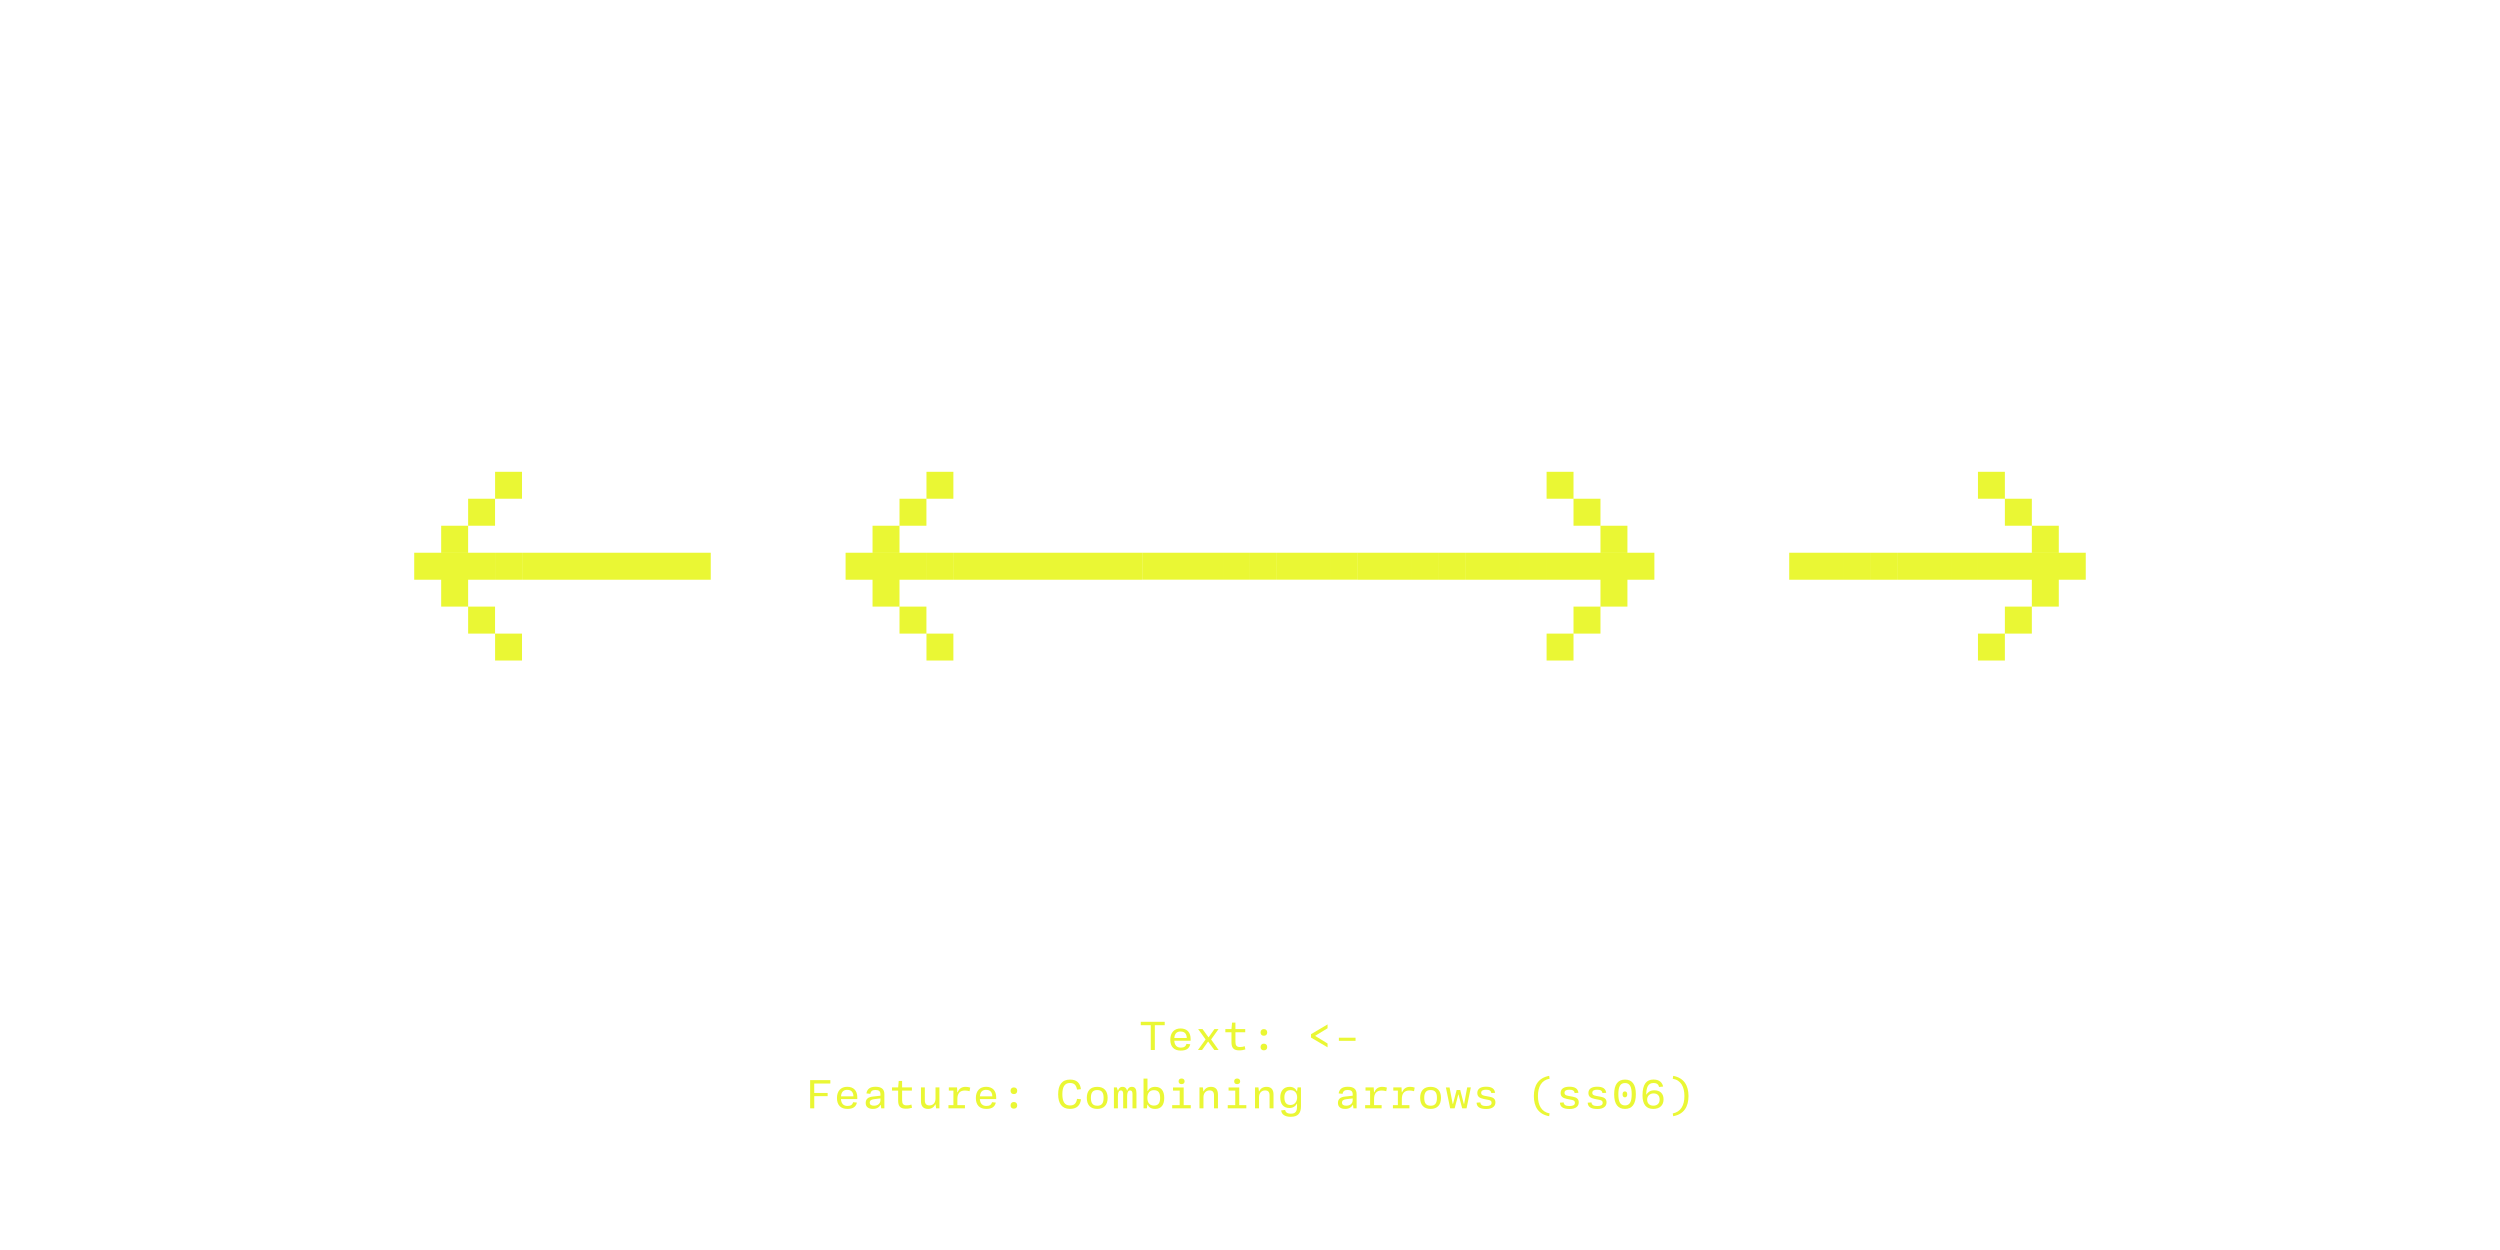 <?xml version='1.0' encoding='UTF-8'?>
<svg xmlns="http://www.w3.org/2000/svg" xmlns:xlink="http://www.w3.org/1999/xlink" width="600px" height="300px" viewBox="0 0 600 300" x="0px" y="0px" enable-background="new 0 0 600 300"><defs><symbol overflow="visible" id="37f366f0a"><path d="M25.88-6.47H32.34v-.97-2.26-2.25-.99h-6.46V-6.47zm0 0H32.34v-.97-2.26-2.25-.99h-6.46V-6.47zm0 0H32.34v-.97-2.26-2.25-.99h-6.46V-6.47zm0 0H32.34v-.97-2.26-2.25-.99h-6.46V-6.47zm-6.47-6.47H25.87v-.97-2.26-2.25-.99h-6.46V-12.94zm0 0H25.87v-.97-2.26-2.25-.99h-6.46V-12.94zm0 0H25.87v-.97-2.26-2.25-.99h-6.46V-12.94zm0 0H25.87v-.97-2.26-2.25-.99h-6.46V-12.94zm-6.47-6.47h6.47v-.96-2.27-2.25-.98h-6.47v6.46zm0 0h6.47v-.96-2.27-2.25-.98h-6.47v6.46zm0 0h6.47v-.96-2.27-2.25-.98h-6.47v6.46zm0 0h6.47v-.96-2.27-2.25-.98h-6.47v6.46zm-6.47-6.46h6.47v-.97-2.27-2.25-.98H6.47v6.46zm0 0h6.47v-.97-2.27-2.25-.98H6.47v6.46zm0 0h6.47v-.97-2.27-2.25-.98H6.47v6.46zm0 0h6.47v-.97-2.27-2.25-.98H6.47v6.46zm6.47 0h6.47v-.97-2.27-2.25-.98h-6.47v6.46zm0 0h6.47v-.97-2.27-2.25-.98h-6.47v6.46zm0 0h6.47v-.97-2.27-2.25-.98h-6.47v6.46zm0 0h6.47v-.97-2.27-2.25-.98h-6.47v6.46zm6.47 0H25.87v-.97-2.27-2.25-.98h-6.46v6.46zm0 0H25.87v-.97-2.27-2.25-.98h-6.46v6.46zm0 0H25.87v-.97-2.27-2.25-.98h-6.46v6.46zm0 0H25.87v-.97-2.27-2.25-.98h-6.46v6.46zm6.46 0H32.34v-.97-2.27-2.25-.98h-6.46v6.46zm0 0H32.34v-.97-2.27-2.25-.98h-6.46v6.46zm0 0H32.34v-.97-2.27-2.25-.98h-6.46v6.46zm0 0H32.34v-.97-2.27-2.25-.98h-6.46v6.46zm6.49 0h6.47v-.97-2.27-2.25-.98h-6.47v6.46zm0 0h6.47v-.97-2.27-2.25-.98h-6.47v6.46zm0 0h6.47v-.97-2.27-2.25-.98h-6.47v6.46zm0 0h6.47v-.97-2.27-2.25-.98h-6.47v6.46zm6.47 0h6.47v-.97-2.27-2.25-.98h-6.47v6.46zm0 0h6.47v-.97-2.27-2.25-.98h-6.47v6.46zm0 0h6.47v-.97-2.27-2.25-.98h-6.47v6.46zm0 0h6.47v-.97-2.27-2.25-.98h-6.47v6.46zm6.47 0h6.47v-.97-2.27-2.25-.98H45.3v6.46zm0 0h6.47v-.97-2.27-2.25-.98H45.3v6.46zm0 0h6.47v-.97-2.27-2.25-.98H45.3v6.46zm0 0h6.47v-.97-2.27-2.25-.98H45.3v6.46zm6.47 0H58.23v-.97-2.27-2.25-.98h-6.46v6.46zm0 0H58.23v-.97-2.27-2.25-.98h-6.46v6.46zm0 0H58.23v-.97-2.27-2.25-.98h-6.46v6.46zm0 0H58.23v-.97-2.27-2.25-.98h-6.46v6.46zm6.46 0H64.7v-.97-2.27-2.25-.98h-6.47v6.46zm0 0H64.7v-.97-2.27-2.25-.98h-6.47v6.46zm0 0H64.7v-.97-2.27-2.25-.98h-6.47v6.46zm0 0H64.7v-.97-2.27-2.25-.98h-6.47v6.46zm6.47 0H71.17v-.97-2.27-2.25-.98H64.7v6.46zm0 0H71.17v-.97-2.27-2.25-.98H64.7v6.46zm0 0H71.17v-.97-2.27-2.25-.98H64.7v6.46zm0 0H71.17v-.97-2.27-2.25-.98H64.7v6.46zm6.47 0H77.64v-.97-2.27-2.25-.98h-6.47v6.46zm0 0H77.64v-.97-2.27-2.25-.98h-6.47v6.46zm0 0H77.64v-.97-2.27-2.25-.98h-6.47v6.46zm0 0H77.64v-.97-2.27-2.25-.98h-6.47v6.46zm-58.23-6.49h6.47v-.97-2.26-2.25-.99h-6.47V-32.36zm0 0h6.47v-.97-2.26-2.25-.99h-6.47V-32.36zm0 0h6.47v-.97-2.26-2.25-.99h-6.47V-32.36zm0 0h6.47v-.97-2.26-2.25-.99h-6.47V-32.36zm6.47-6.47H25.87v-.97-2.26-2.25-.99h-6.46V-38.83zm0 0H25.87v-.97-2.26-2.25-.99h-6.46V-38.83zm0 0H25.87v-.97-2.26-2.25-.99h-6.46V-38.83zm0 0H25.87v-.97-2.26-2.25-.99h-6.46V-38.83zm6.46-6.47H32.34v-.97-2.26-2.25-.99h-6.46V-45.3zm0 0H32.34v-.97-2.26-2.25-.99h-6.46V-45.3zm0 0H32.34v-.97-2.26-2.25-.99h-6.46V-45.3zm0 0H32.34v-.97-2.26-2.25-.99h-6.46V-45.3zm0 0"/></symbol><symbol overflow="visible" id="37f366f0b"><path d="M0-25.88h6.47v-.96-2.27-2.25-.98H0v6.46zm0 0h6.47v-.96-2.27-2.25-.98H0v6.46zm0 0h6.47v-.96-2.27-2.25-.98H0v6.46zm0 0h6.47v-.96-2.27-2.25-.98H0v6.46zm6.47 0h6.47v-.96-2.27-2.25-.98H6.47v6.46zm0 0h6.47v-.96-2.27-2.25-.98H6.47v6.46zm0 0h6.47v-.96-2.27-2.25-.98H6.47v6.46zm0 0h6.47v-.96-2.27-2.25-.98H6.47v6.46zm6.47 0h6.47v-.96-2.27-2.25-.98h-6.47v6.46zm0 0h6.47v-.96-2.27-2.25-.98h-6.47v6.46zm0 0h6.47v-.96-2.27-2.25-.98h-6.47v6.46zm0 0h6.47v-.96-2.27-2.25-.98h-6.47v6.46zm6.47 0H25.87v-.96-2.27-2.25-.98h-6.46v6.46zm0 0H25.87v-.96-2.27-2.25-.98h-6.46v6.46zm0 0H25.87v-.96-2.27-2.25-.98h-6.46v6.46zm0 0H25.87v-.96-2.27-2.25-.98h-6.46v6.46zm6.46 0H32.34v-.96-2.27-2.25-.98h-6.46v6.46zm0 0H32.34v-.96-2.27-2.25-.98h-6.46v6.46zm0 0H32.34v-.96-2.27-2.25-.98h-6.46v6.46zm0 0H32.34v-.96-2.27-2.25-.98h-6.46v6.46zm6.49 0h6.47v-.96-2.27-2.25-.98h-6.47v6.46zm0 0h6.47v-.96-2.27-2.25-.98h-6.47v6.46zm0 0h6.47v-.96-2.27-2.25-.98h-6.47v6.46zm0 0h6.47v-.96-2.27-2.25-.98h-6.47v6.46zm6.47 0h6.47v-.96-2.27-2.25-.98h-6.47v6.46zm0 0h6.47v-.96-2.27-2.25-.98h-6.47v6.46zm0 0h6.47v-.96-2.27-2.25-.98h-6.47v6.46zm0 0h6.47v-.96-2.27-2.25-.98h-6.47v6.46zm6.47 0h6.47v-.96-2.27-2.25-.98H45.3v6.46zm0 0h6.47v-.96-2.27-2.25-.98H45.3v6.46zm0 0h6.47v-.96-2.27-2.25-.98H45.3v6.46zm0 0h6.47v-.96-2.27-2.25-.98H45.3v6.46zm0 0"/></symbol><symbol overflow="visible" id="37f366f0c"><path d="M51.77-6.47H58.23v-.97-2.26-2.25-.99h-6.46V-6.47zm0 0H58.23v-.97-2.26-2.25-.99h-6.46V-6.47zm0 0H58.23v-.97-2.26-2.25-.99h-6.46V-6.47zm0 0H58.23v-.97-2.26-2.25-.99h-6.46V-6.47zm6.46-6.47H64.7v-.97-2.26-2.25-.99h-6.47V-12.94zm0 0H64.7v-.97-2.26-2.25-.99h-6.47V-12.94zm0 0H64.7v-.97-2.26-2.25-.99h-6.47V-12.94zm0 0H64.7v-.97-2.26-2.25-.99h-6.47V-12.94zm6.47-6.47H71.17v-.96-2.27-2.25-.98H64.7v6.46zm0 0H71.17v-.96-2.27-2.25-.98H64.7v6.46zm0 0H71.17v-.96-2.27-2.25-.98H64.7v6.46zm0 0H71.17v-.96-2.27-2.25-.98H64.7v6.46zM6.47-25.87h6.47v-.97-2.27-2.25-.98H6.47v6.46zm0 0h6.47v-.97-2.27-2.25-.98H6.47v6.46zm0 0h6.47v-.97-2.27-2.25-.98H6.47v6.46zm0 0h6.47v-.97-2.27-2.25-.98H6.47v6.46zm6.47 0h6.47v-.97-2.27-2.25-.98h-6.47v6.46zm0 0h6.47v-.97-2.27-2.25-.98h-6.47v6.46zm0 0h6.47v-.97-2.27-2.25-.98h-6.47v6.46zm0 0h6.47v-.97-2.27-2.25-.98h-6.47v6.46zm6.47 0H25.87v-.97-2.27-2.25-.98h-6.46v6.46zm0 0H25.87v-.97-2.27-2.25-.98h-6.46v6.46zm0 0H25.87v-.97-2.27-2.25-.98h-6.46v6.46zm0 0H25.87v-.97-2.27-2.25-.98h-6.46v6.46zm6.46 0H32.34v-.97-2.27-2.25-.98h-6.46v6.46zm0 0H32.34v-.97-2.27-2.25-.98h-6.46v6.46zm0 0H32.34v-.97-2.27-2.25-.98h-6.46v6.46zm0 0H32.34v-.97-2.27-2.25-.98h-6.46v6.46zm6.49 0h6.47v-.97-2.27-2.25-.98h-6.47v6.46zm0 0h6.47v-.97-2.27-2.25-.98h-6.47v6.46zm0 0h6.47v-.97-2.27-2.25-.98h-6.47v6.46zm0 0h6.47v-.97-2.27-2.25-.98h-6.47v6.46zm6.47 0h6.47v-.97-2.27-2.25-.98h-6.47v6.46zm0 0h6.47v-.97-2.27-2.25-.98h-6.47v6.46zm0 0h6.47v-.97-2.27-2.25-.98h-6.47v6.46zm0 0h6.47v-.97-2.27-2.25-.98h-6.47v6.46zm6.47 0h6.47v-.97-2.27-2.25-.98H45.3v6.46zm0 0h6.47v-.97-2.27-2.25-.98H45.3v6.46zm0 0h6.47v-.97-2.27-2.25-.98H45.3v6.46zm0 0h6.47v-.97-2.27-2.25-.98H45.3v6.46zm6.47 0H58.23v-.97-2.27-2.25-.98h-6.46v6.46zm0 0H58.23v-.97-2.27-2.25-.98h-6.46v6.46zm0 0H58.23v-.97-2.27-2.25-.98h-6.46v6.46zm0 0H58.23v-.97-2.27-2.25-.98h-6.46v6.46zm6.46 0H64.7v-.97-2.27-2.25-.98h-6.47v6.46zm0 0H64.7v-.97-2.27-2.25-.98h-6.47v6.46zm0 0H64.7v-.97-2.27-2.25-.98h-6.47v6.46zm0 0H64.7v-.97-2.27-2.25-.98h-6.47v6.46zm6.47 0H71.17v-.97-2.27-2.25-.98H64.7v6.46zm0 0H71.17v-.97-2.27-2.25-.98H64.7v6.46zm0 0H71.17v-.97-2.27-2.25-.98H64.7v6.46zm0 0H71.17v-.97-2.27-2.25-.98H64.7v6.46zm6.47 0H77.64v-.97-2.27-2.25-.98h-6.47v6.46zm0 0H77.64v-.97-2.27-2.25-.98h-6.47v6.46zm0 0H77.64v-.97-2.27-2.25-.98h-6.47v6.46zm0 0H77.64v-.97-2.27-2.25-.98h-6.47v6.46zm-6.47-6.49H71.17v-.97-2.26-2.25-.99H64.7V-32.36zm0 0H71.17v-.97-2.26-2.25-.99H64.7V-32.36zm0 0H71.17v-.97-2.26-2.25-.99H64.7V-32.36zm0 0H71.17v-.97-2.26-2.25-.99H64.7V-32.36zm-6.47-6.47H64.7v-.97-2.26-2.25-.99h-6.47V-38.83zm0 0H64.7v-.97-2.26-2.25-.99h-6.47V-38.83zm0 0H64.7v-.97-2.26-2.25-.99h-6.47V-38.83zm0 0H64.7v-.97-2.26-2.25-.99h-6.47V-38.83zm-6.46-6.47H58.23v-.97-2.26-2.25-.99h-6.46V-45.3zm0 0H58.23v-.97-2.26-2.25-.99h-6.46V-45.3zm0 0H58.23v-.97-2.26-2.25-.99h-6.46V-45.3zm0 0H58.23v-.97-2.26-2.25-.99h-6.46V-45.3zm0 0"/></symbol><symbol overflow="visible" id="37f366f0d"><path d="M3.83 0v-5.95H6.2v-.82H.45v.82h2.4V0zm0 0"/></symbol><symbol overflow="visible" id="37f366f0e"><path d="M5.75-2.23v-.43c0-1.6-.9-2.51-2.42-2.51S.87-4.16.87-2.48c0 1.71.91 2.62 2.5 2.62 1.43 0 2.07-.56 2.29-1.52l-.9-.09c-.18.61-.59.9-1.35.9-.94 0-1.52-.54-1.58-1.66zm-2.4-2.2c.93 0 1.43.5 1.48 1.55H1.84c.08-1.07.6-1.56 1.5-1.56zm0 0"/></symbol><symbol overflow="visible" id="37f366f0f"><path d="M1.83 0l1.42-2h.06l1.46 2H5.8L4-2.53l1.78-2.49H4.8L3.42-3.08h-.08l-1.4-1.94H.89l1.78 2.49L.84 0zm0 0"/></symbol><symbol overflow="visible" id="37f366f0g"><path d="M5.52-4.25v-.77H3.17v-1.56h-.81l-.14 1.56H.75v.77h1.47v2.4c0 1.3.48 1.94 1.84 1.94C4.6.1 5.14 0 5.55-.14L5.4-.91c-.32.13-.72.2-1.13.2-.8 0-1.1-.37-1.1-1.23v-2.31zm0 0"/></symbol><symbol overflow="visible" id="37f366f0h"><path d="M3.33-3.42c.47 0 .8-.27.8-.8 0-.51-.33-.8-.8-.8-.47 0-.8.29-.8.8 0 .53.33.8.8.8zm0 3.5c.47 0 .8-.27.8-.78 0-.53-.33-.82-.8-.82-.47 0-.8.29-.8.82 0 .51.33.78.8.78zm0 0"/></symbol><symbol overflow="visible" id="37f366f0j"><path d="M5.28-1.56l-2.94-1.8v-.06l2.94-1.8v-.92L1.31-3.8v.82L5.28-.64zm0 0"/></symbol><symbol overflow="visible" id="37f366f0k"><path d="M5.33-2.2v-.75h-4v.75zm0 0"/></symbol><symbol overflow="visible" id="37f366f0l"><path d="M5.95-6.77H1.1V0h.99v-2.92H5.3v-.77H2.08v-2.26h3.87zm0 0"/></symbol><symbol overflow="visible" id="37f366f0m"><path d="M2.83.14c.94 0 1.5-.39 1.81-.95h.08l.1.81h.76v-3.38c0-1.23-.69-1.8-2.13-1.8-1.43 0-2.03.65-2.18 1.6l.93.1c.11-.6.44-.93 1.22-.93.85 0 1.22.32 1.22 1.04v.34l-1.81.2C1.6-2.7 1.1-2.17 1.1-1.28c0 .92.64 1.42 1.72 1.42zm.25-.77c-.67 0-1.02-.28-1.02-.74 0-.44.28-.72 1-.82l1.58-.19v.41c0 .8-.6 1.34-1.56 1.34zm0 0"/></symbol><symbol overflow="visible" id="37f366f0n"><path d="M2.73.14c.9 0 1.43-.45 1.74-1.08h.06l.13.94h.8v-5.02h-.94v2.7c0 .98-.57 1.62-1.46 1.62-.75 0-1.1-.4-1.1-1.22v-3.1h-.93v3.32c0 1.17.55 1.84 1.7 1.84zm0 0"/></symbol><symbol overflow="visible" id="37f366f0o"><path d="M5.08-5.16c-.94 0-1.58.43-1.9 1.3h-.09l-.07-1.16H1.05v.77h1.1v3.48H.96V0h3.96v-.77H3.1v-1.46c0-1.36.6-2.05 1.83-2.05.4 0 .76.08 1.1.17l.15-.87c-.33-.11-.7-.18-1.11-.18zm0 0"/></symbol><symbol overflow="visible" id="37f366f0p"><path d="M3.42.14C5.1.14 5.9-.69 6.11-2.17l-.95-.1C4.96-1.19 4.5-.69 3.44-.69c-1.27 0-1.81-.94-1.81-2.69s.54-2.7 1.8-2.7c1.09 0 1.5.49 1.73 1.58l.93-.1c-.21-1.46-.95-2.3-2.62-2.3C1.53-6.9.62-5.6.62-3.38c0 2.2.91 3.51 2.8 3.51zm0 0"/></symbol><symbol overflow="visible" id="37f366f0q"><path d="M3.33.14c1.62 0 2.5-.95 2.5-2.66 0-1.68-.88-2.64-2.5-2.64-1.63 0-2.5.96-2.5 2.64 0 1.7.87 2.66 2.5 2.66zm0-.77c-1.06 0-1.52-.6-1.52-1.89 0-1.28.46-1.87 1.52-1.87 1.08 0 1.53.6 1.53 1.87 0 1.29-.45 1.9-1.53 1.9zm0 0"/></symbol><symbol overflow="visible" id="37f366f0r"><path d="M1.63 0v-2.9c0-.8.15-1.4.71-1.4.41 0 .55.3.55.88V0h.95v-2.9c0-.8.18-1.4.72-1.4.4 0 .57.3.57.88V0h.95v-3.63c0-.92-.28-1.53-1.11-1.53-.63 0-.95.41-1.1.9h-.06c-.1-.52-.44-.9-1.08-.9-.6 0-.93.41-1.06.9H1.6l-.23-.76H.67V0zm0 0"/></symbol><symbol overflow="visible" id="37f366f0s"><path d="M3.9.14c1.48 0 2.18-.98 2.18-2.64 0-1.67-.7-2.66-2.17-2.66-.91 0-1.49.41-1.79 1h-.06v-2.98h-.95V0h.81l.11-.9h.06c.29.63.82 1.04 1.82 1.04zm-.32-.8c-1.08 0-1.55-.8-1.55-1.84 0-1.06.47-1.86 1.55-1.86 1.1 0 1.51.61 1.51 1.86S4.64-.66 3.58-.66zm0 0"/></symbol><symbol overflow="visible" id="37f366f0t"><path d="M3.58-5.81c.42 0 .72-.22.72-.67 0-.44-.3-.68-.72-.68-.44 0-.72.24-.72.68 0 .45.28.67.72.67zm.5.8H1.52v.76h1.6v3.48h-1.8V0h4.46v-.77h-1.7zm0 0"/></symbol><symbol overflow="visible" id="37f366f0u"><path d="M2.16 0v-2.67c0-.99.59-1.63 1.46-1.63.74 0 1.07.38 1.07 1.22V0h.95v-3.31c0-1.2-.56-1.85-1.67-1.85-.92 0-1.49.46-1.77 1.08h-.06l-.12-.94H1.2V0zm0 0"/></symbol><symbol overflow="visible" id="37f366f0v"><path d="M3.16 2.03c1.67 0 2.4-.86 2.4-2.51v-4.54h-.81l-.13.91h-.06c-.26-.58-.8-1.05-1.73-1.05-1.42 0-2.24 1-2.24 2.52 0 1.6.75 2.56 2.2 2.56.94 0 1.5-.5 1.77-1.03h.05v.72c0 1.17-.42 1.67-1.45 1.67-.93 0-1.3-.34-1.41-.89L.8.5c.12.96.87 1.54 2.36 1.54zM3.06-.8c-.98 0-1.48-.57-1.48-1.82 0-1.13.5-1.75 1.48-1.75 1.06 0 1.58.76 1.58 1.75 0 .95-.56 1.82-1.58 1.82zm0 0"/></symbol><symbol overflow="visible" id="37f366f0w"><path d="M2.44 0l.87-3.31h.06L4.25 0H5.3l1.03-5.02h-.88l-.73 3.94h-.08L3.77-4.4h-.85l-.87 3.33h-.08l-.75-3.94H.34L1.36 0zm0 0"/></symbol><symbol overflow="visible" id="37f366f0x"><path d="M3.36.16c1.4 0 2.2-.6 2.2-1.57 0-.89-.54-1.22-1.47-1.39L3-3c-.67-.14-.86-.33-.86-.73 0-.5.4-.74 1.17-.74.83 0 1.19.27 1.27.8l.9-.05c-.12-1-.8-1.47-2.17-1.47-1.34 0-2.1.53-2.1 1.5 0 .81.45 1.22 1.52 1.44l1.04.2c.56.11.87.24.87.72 0 .52-.45.78-1.28.78-.95 0-1.36-.28-1.42-.87l-.9.06C1.07-.36 1.8.16 3.35.16zm0 0"/></symbol><symbol overflow="visible" id="37f366f0y"><path d="M1.45-2.95c0 2.56 1.08 4.37 3.67 4.84l.11-.67C3.28.86 2.43-.75 2.43-2.95s.85-3.82 2.8-4.16l-.1-.69c-2.6.49-3.68 2.3-3.68 4.85zm0 0"/></symbol><symbol overflow="visible" id="37f366f0z"><path d="M3.33.14c1.65 0 2.6-1.1 2.6-3.52S4.99-6.9 3.34-6.9C1.67-6.9.72-5.8.72-3.37c0 2.4.95 3.51 2.6 3.51zm0-.84c-1.13 0-1.6-.85-1.6-2.67 0-1.86.47-2.7 1.6-2.7 1.12 0 1.6.84 1.6 2.7 0 1.82-.48 2.67-1.6 2.67zM3.3-2.64c.38 0 .56-.28.56-.72 0-.44-.18-.7-.56-.7-.39 0-.56.26-.56.7 0 .44.17.72.56.72zm0 0"/></symbol><symbol overflow="visible" id="37f366f0A"><path d="M3.42.14c1.58 0 2.49-.86 2.49-2.3 0-1.42-.86-2.17-2.22-2.17-1.03 0-1.58.5-1.9 1.02h-.04c.03-1.63.4-2.77 1.73-2.77.91 0 1.24.44 1.36.96l.97-.11c-.23-.96-.86-1.68-2.33-1.68C1.84-6.9.86-5.86.86-3.1.86-.9 1.78.14 3.42.14zm.02-.78c-.9 0-1.47-.55-1.47-1.47 0-.9.7-1.47 1.53-1.47.92 0 1.47.52 1.47 1.47 0 .97-.6 1.47-1.53 1.47zm0 0"/></symbol><symbol overflow="visible" id="37f366f0B"><path d="M1.45-7.1c1.96.33 2.8 1.94 2.8 4.15 0 2.2-.84 3.8-2.8 4.17l.11.67c2.58-.47 3.67-2.28 3.67-4.84 0-2.55-1.09-4.36-3.67-4.85zm0 0"/></symbol></defs><g fill="#eaf734"><use xlink:href="#37f366f0a" x="92.941" y="165"/><use xlink:href="#37f366f0a" x="196.471" y="165"/><use xlink:href="#37f366f0b" x="274.118" y="165"/><use xlink:href="#37f366f0c" x="319.412" y="165"/><use xlink:href="#37f366f0c" x="422.941" y="165"/><use xlink:href="#37f366f0d" x="273.333" y="252"/><use xlink:href="#37f366f0e" x="280" y="252"/><use xlink:href="#37f366f0f" x="286.667" y="252"/><use xlink:href="#37f366f0g" x="293.334" y="252"/><use xlink:href="#37f366f0h" x="300.001" y="252"/><use xlink:href="#37f366f0i" x="306.668" y="252"/><use xlink:href="#37f366f0j" x="313.335" y="252"/><use xlink:href="#37f366f0k" x="320.002" y="252"/><use xlink:href="#37f366f0i" x="326.669" y="252"/><g><use xlink:href="#37f366f0l" x="193.333" y="266"/><use xlink:href="#37f366f0e" x="200" y="266"/><use xlink:href="#37f366f0m" x="206.667" y="266"/><use xlink:href="#37f366f0g" x="213.334" y="266"/><use xlink:href="#37f366f0n" x="220.001" y="266"/><use xlink:href="#37f366f0o" x="226.668" y="266"/><use xlink:href="#37f366f0e" x="233.335" y="266"/><use xlink:href="#37f366f0h" x="240.002" y="266"/><use xlink:href="#37f366f0i" x="246.669" y="266"/><use xlink:href="#37f366f0p" x="253.336" y="266"/><use xlink:href="#37f366f0q" x="260.003" y="266"/><use xlink:href="#37f366f0r" x="266.67" y="266"/><use xlink:href="#37f366f0s" x="273.337" y="266"/><use xlink:href="#37f366f0t" x="280.004" y="266"/><use xlink:href="#37f366f0u" x="286.671" y="266"/><use xlink:href="#37f366f0t" x="293.338" y="266"/><use xlink:href="#37f366f0u" x="300.005" y="266"/><use xlink:href="#37f366f0v" x="306.672" y="266"/><use xlink:href="#37f366f0i" x="313.339" y="266"/><use xlink:href="#37f366f0m" x="320.006" y="266"/><use xlink:href="#37f366f0o" x="326.673" y="266"/><use xlink:href="#37f366f0o" x="333.34" y="266"/><use xlink:href="#37f366f0q" x="340.007" y="266"/><use xlink:href="#37f366f0w" x="346.674" y="266"/><use xlink:href="#37f366f0x" x="353.341" y="266"/><use xlink:href="#37f366f0i" x="360.008" y="266"/><use xlink:href="#37f366f0y" x="366.675" y="266"/><use xlink:href="#37f366f0x" x="373.342" y="266"/><use xlink:href="#37f366f0x" x="380.009" y="266"/><use xlink:href="#37f366f0z" x="386.676" y="266"/><use xlink:href="#37f366f0A" x="393.343" y="266"/><use xlink:href="#37f366f0B" x="400.01" y="266"/></g></g></svg>